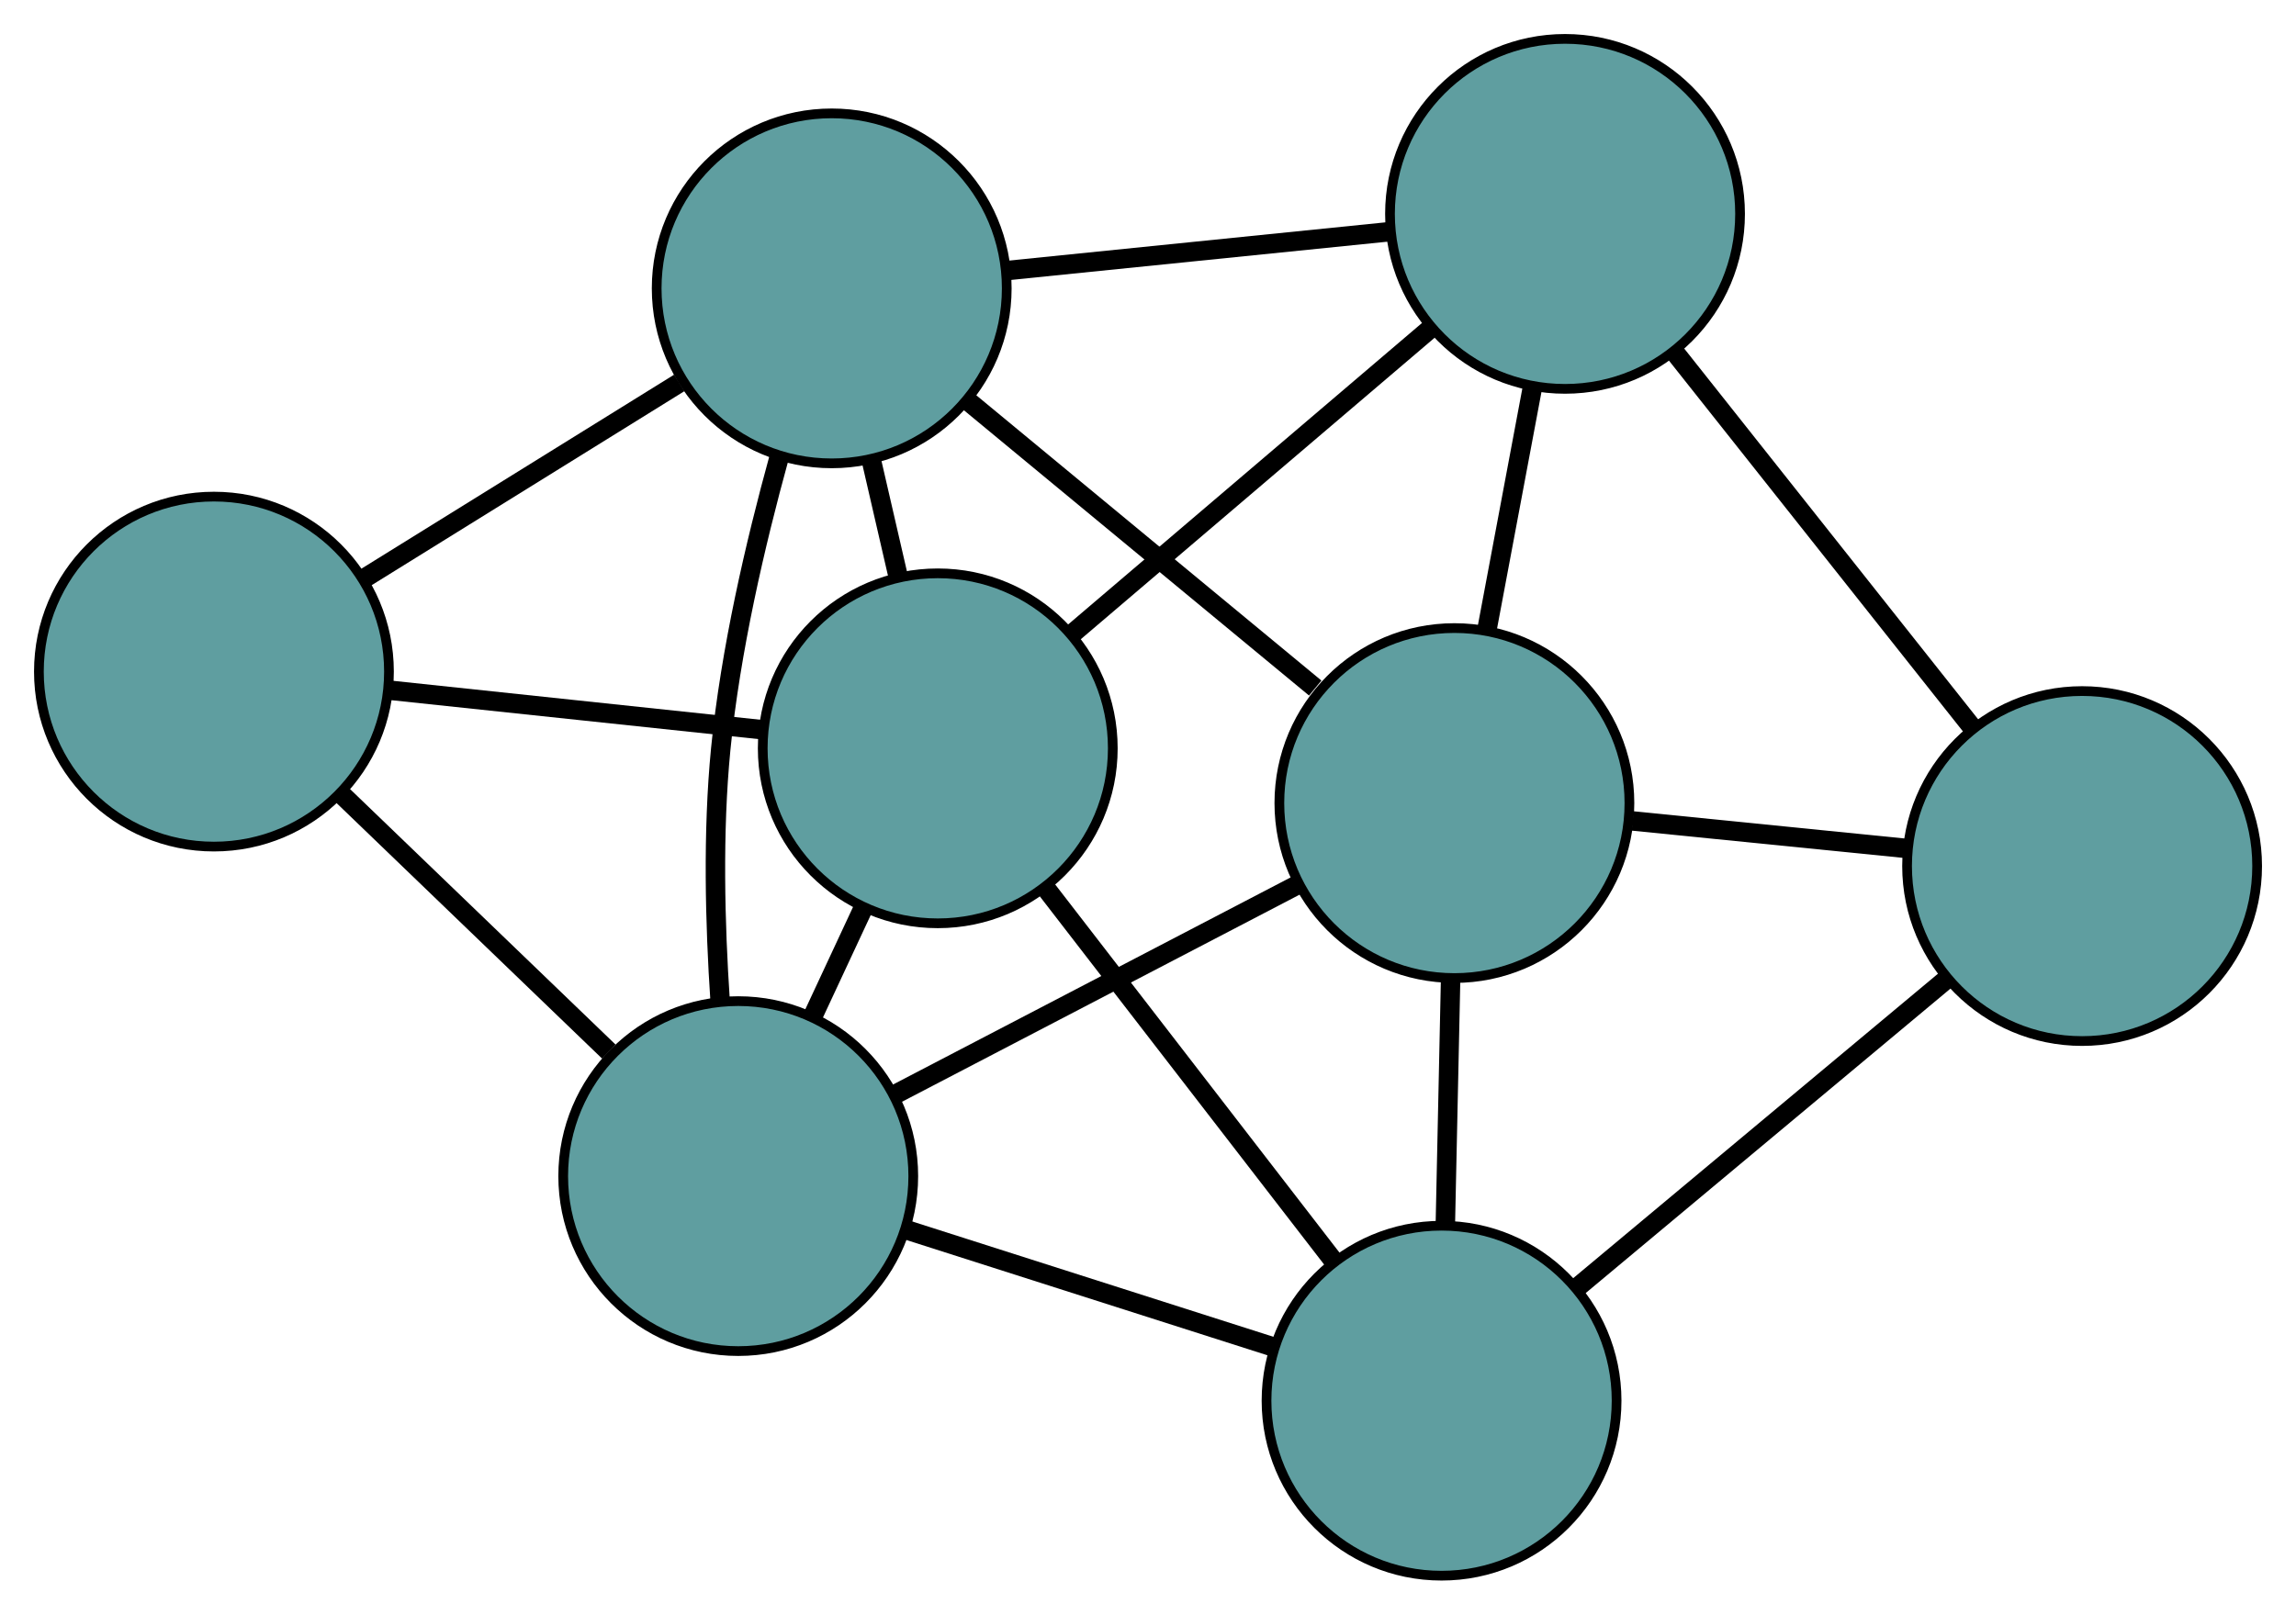 <?xml version="1.0" encoding="UTF-8" standalone="no"?>
<!DOCTYPE svg PUBLIC "-//W3C//DTD SVG 1.1//EN"
 "http://www.w3.org/Graphics/SVG/1.1/DTD/svg11.dtd">
<!-- Generated by graphviz version 2.36.0 (20140111.2315)
 -->
<!-- Title: G Pages: 1 -->
<svg width="100%" height="100%"
 viewBox="0.00 0.00 236.11 166.08" xmlns="http://www.w3.org/2000/svg" xmlns:xlink="http://www.w3.org/1999/xlink">
<g id="graph0" class="graph" transform="scale(1 1) rotate(0) translate(4 162.083)">
<title>G</title>
<!-- 0 -->
<g id="node1" class="node"><title>0</title>
<ellipse fill="cadetblue" stroke="black" cx="156.94" cy="-140.083" rx="18" ry="18"/>
</g>
<!-- 3 -->
<g id="node4" class="node"><title>3</title>
<ellipse fill="cadetblue" stroke="black" cx="81.529" cy="-132.421" rx="18" ry="18"/>
</g>
<!-- 0&#45;&#45;3 -->
<g id="edge1" class="edge"><title>0&#45;&#45;3</title>
<path fill="none" stroke="black" stroke-width="2" d="M138.685,-138.228C126.828,-137.023 111.438,-135.459 99.615,-134.258"/>
</g>
<!-- 4 -->
<g id="node5" class="node"><title>4</title>
<ellipse fill="cadetblue" stroke="black" cx="210.114" cy="-72.996" rx="18" ry="18"/>
</g>
<!-- 0&#45;&#45;4 -->
<g id="edge2" class="edge"><title>0&#45;&#45;4</title>
<path fill="none" stroke="black" stroke-width="2" d="M168.217,-125.855C177.241,-114.47 189.834,-98.582 198.853,-87.203"/>
</g>
<!-- 5 -->
<g id="node6" class="node"><title>5</title>
<ellipse fill="cadetblue" stroke="black" cx="92.435" cy="-85.107" rx="18" ry="18"/>
</g>
<!-- 0&#45;&#45;5 -->
<g id="edge3" class="edge"><title>0&#45;&#45;5</title>
<path fill="none" stroke="black" stroke-width="2" d="M142.943,-128.154C132.124,-118.932 117.217,-106.228 106.404,-97.013"/>
</g>
<!-- 6 -->
<g id="node7" class="node"><title>6</title>
<ellipse fill="cadetblue" stroke="black" cx="145.563" cy="-79.476" rx="18" ry="18"/>
</g>
<!-- 0&#45;&#45;6 -->
<g id="edge4" class="edge"><title>0&#45;&#45;6</title>
<path fill="none" stroke="black" stroke-width="2" d="M153.588,-122.226C152.12,-114.405 150.4,-105.245 148.93,-97.414"/>
</g>
<!-- 1 -->
<g id="node2" class="node"><title>1</title>
<ellipse fill="cadetblue" stroke="black" cx="18" cy="-92.999" rx="18" ry="18"/>
</g>
<!-- 1&#45;&#45;3 -->
<g id="edge5" class="edge"><title>1&#45;&#45;3</title>
<path fill="none" stroke="black" stroke-width="2" d="M33.379,-102.542C43.22,-108.649 55.951,-116.549 65.85,-122.692"/>
</g>
<!-- 1&#45;&#45;5 -->
<g id="edge6" class="edge"><title>1&#45;&#45;5</title>
<path fill="none" stroke="black" stroke-width="2" d="M36.019,-91.089C47.636,-89.857 62.689,-88.261 74.324,-87.027"/>
</g>
<!-- 7 -->
<g id="node8" class="node"><title>7</title>
<ellipse fill="cadetblue" stroke="black" cx="71.917" cy="-41.103" rx="18" ry="18"/>
</g>
<!-- 1&#45;&#45;7 -->
<g id="edge7" class="edge"><title>1&#45;&#45;7</title>
<path fill="none" stroke="black" stroke-width="2" d="M31.052,-80.437C39.404,-72.397 50.209,-61.997 58.611,-53.91"/>
</g>
<!-- 2 -->
<g id="node3" class="node"><title>2</title>
<ellipse fill="cadetblue" stroke="black" cx="144.243" cy="-18" rx="18" ry="18"/>
</g>
<!-- 2&#45;&#45;4 -->
<g id="edge8" class="edge"><title>2&#45;&#45;4</title>
<path fill="none" stroke="black" stroke-width="2" d="M158.213,-29.663C169.391,-38.996 184.992,-52.021 196.165,-61.349"/>
</g>
<!-- 2&#45;&#45;5 -->
<g id="edge9" class="edge"><title>2&#45;&#45;5</title>
<path fill="none" stroke="black" stroke-width="2" d="M133.002,-32.561C124.312,-43.817 112.339,-59.325 103.655,-70.574"/>
</g>
<!-- 2&#45;&#45;6 -->
<g id="edge10" class="edge"><title>2&#45;&#45;6</title>
<path fill="none" stroke="black" stroke-width="2" d="M144.632,-36.112C144.802,-44.046 145.002,-53.338 145.172,-61.281"/>
</g>
<!-- 2&#45;&#45;7 -->
<g id="edge11" class="edge"><title>2&#45;&#45;7</title>
<path fill="none" stroke="black" stroke-width="2" d="M126.735,-23.593C115.364,-27.225 100.603,-31.94 89.264,-35.562"/>
</g>
<!-- 3&#45;&#45;5 -->
<g id="edge12" class="edge"><title>3&#45;&#45;5</title>
<path fill="none" stroke="black" stroke-width="2" d="M85.59,-114.803C86.486,-110.914 87.436,-106.793 88.334,-102.897"/>
</g>
<!-- 3&#45;&#45;6 -->
<g id="edge13" class="edge"><title>3&#45;&#45;6</title>
<path fill="none" stroke="black" stroke-width="2" d="M95.423,-120.932C106.017,-112.173 120.557,-100.151 131.252,-91.308"/>
</g>
<!-- 3&#45;&#45;7 -->
<g id="edge14" class="edge"><title>3&#45;&#45;7</title>
<path fill="none" stroke="black" stroke-width="2" d="M76.126,-115.056C73.675,-106.169 71.105,-95.119 70.115,-85.007 69.283,-76.504 69.523,-67.037 70.058,-59.078"/>
</g>
<!-- 4&#45;&#45;6 -->
<g id="edge15" class="edge"><title>4&#45;&#45;6</title>
<path fill="none" stroke="black" stroke-width="2" d="M192.133,-74.801C183.329,-75.685 172.747,-76.747 163.896,-77.636"/>
</g>
<!-- 5&#45;&#45;7 -->
<g id="edge16" class="edge"><title>5&#45;&#45;7</title>
<path fill="none" stroke="black" stroke-width="2" d="M84.795,-68.721C83.109,-65.105 81.321,-61.271 79.632,-57.649"/>
</g>
<!-- 6&#45;&#45;7 -->
<g id="edge17" class="edge"><title>6&#45;&#45;7</title>
<path fill="none" stroke="black" stroke-width="2" d="M129.583,-71.15C117.315,-64.757 100.444,-55.967 88.12,-49.545"/>
</g>
</g>
</svg>

